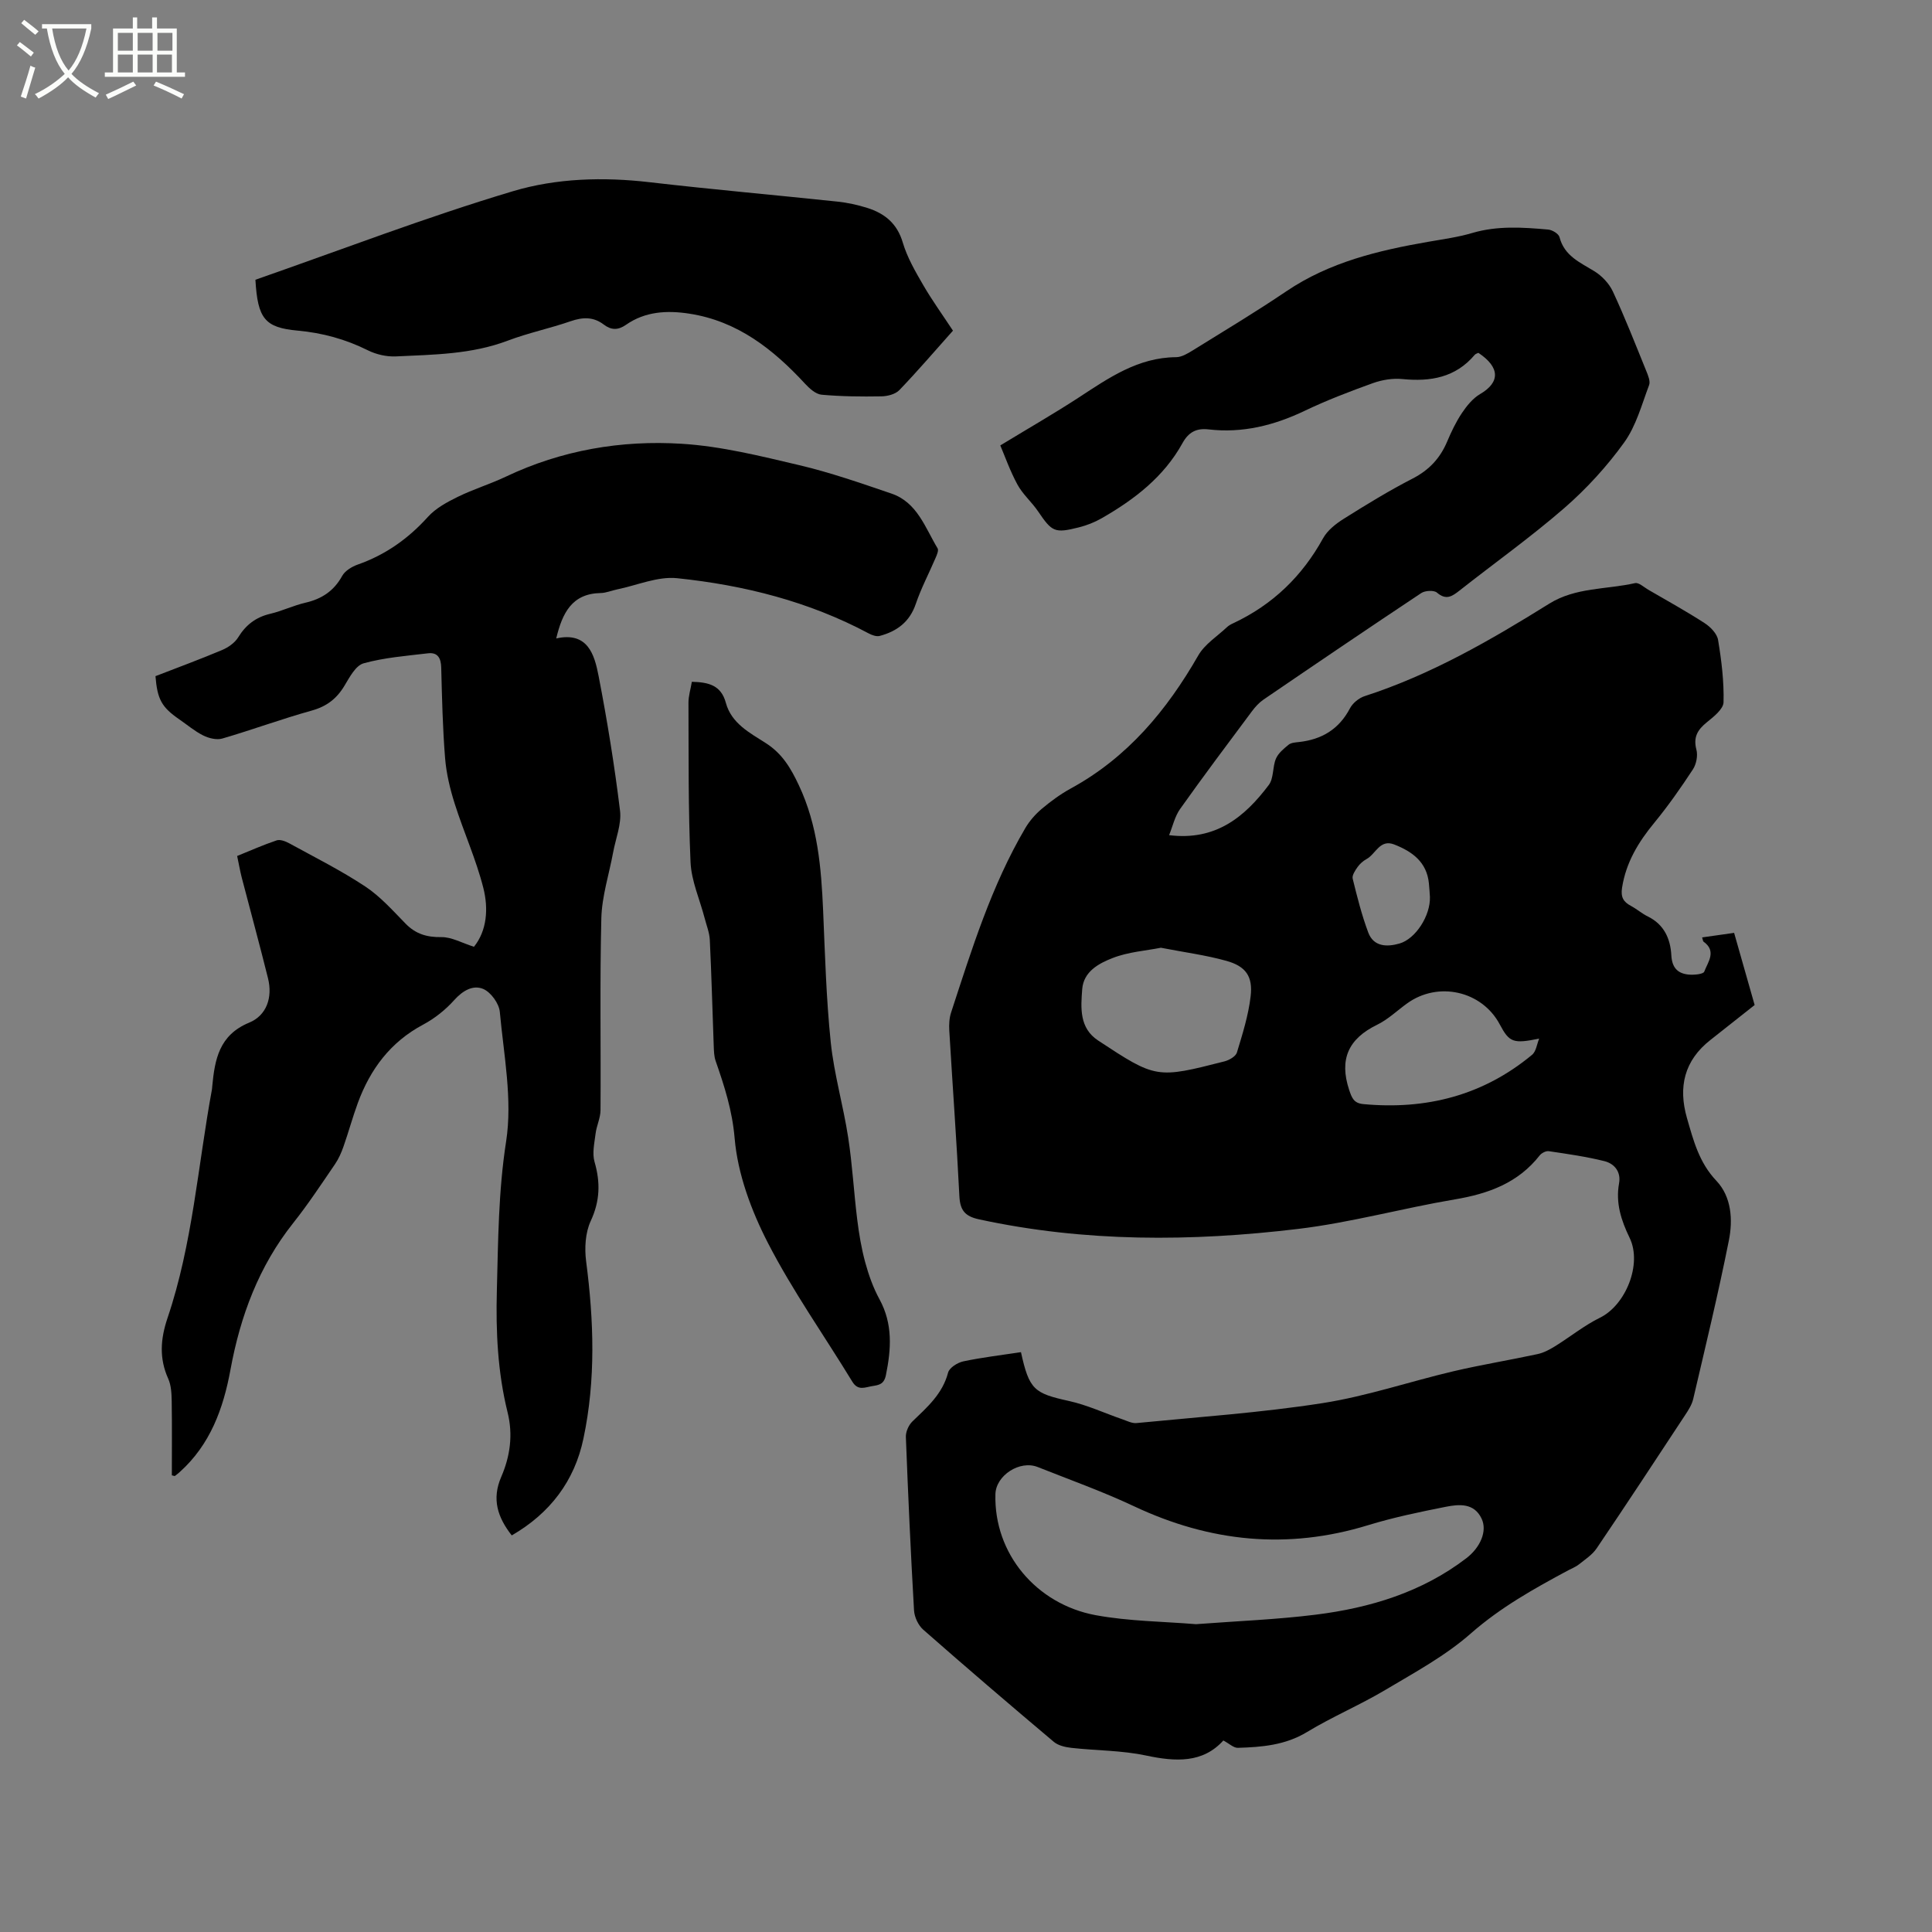 <svg enable-background="new 0 0 400 400" viewBox="0 0 400 400" xmlns="http://www.w3.org/2000/svg"><rect x="0" y="0" width="400" height="400" fill="#808080" stroke="none"/><path d="m6.4 11.7c-1-.8-1.9-1.6-2.9-2.3l.6-.7c.9.7 1.9 1.4 2.9 2.2zm-2.1 8.3c.7-2.1 1.4-4.2 2-6.4.2.1.6.3 1 .4-.7 2.3-1.3 4.4-1.9 6.4zm3-12.8c-1.1-.9-2.1-1.7-2.9-2.4l.6-.7c1 .8 2 1.5 3 2.4zm1.4-1.3v-.9h10.2v.9c-.9 4.2-2.3 7.3-4.1 9.4 1.3 1.4 3.2 2.7 5.7 4-.2.2-.4.5-.7.9-2.5-1.4-4.4-2.7-5.7-4.2-1.4 1.5-3.5 3-6.1 4.4 0 0 0 0-.1-.1-.3-.4-.5-.7-.7-.8 2.7-1.3 4.7-2.8 6.2-4.2-1.8-2.2-3-5.3-3.7-9.4zm9.2 0h-7.1c.6 3.8 1.7 6.7 3.4 8.7 1.7-2 2.9-4.8 3.7-8.7z" fill="#fbfcfa"/><path d="m31.6 3.6h.9v2.3h4.1v9.1h1.7v.9h-16.6v-.9h1.7v-9.1h4.1v-2.3h.9v2.3h3.1v-2.3zm-4 13.3.6.8c-1.9.9-3.8 1.9-5.8 2.8-.2-.3-.3-.6-.5-.9 2-.9 3.9-1.8 5.7-2.7zm-3.2-10.1v3.7h3.1v-3.7zm0 4.5v3.7h3.1v-3.7zm4.1-4.5v3.7h3.1v-3.7zm0 4.5v3.7h3.1v-3.7zm9.1 9.1c-2.1-1.1-4.1-2-5.8-2.7l.5-.8c2.2.9 4.1 1.8 5.8 2.6zm-1.9-13.6h-3.1v3.7h3.1zm-3.2 4.5v3.7h3.1v-3.7z" fill="#fbfcfa"/><path d="m211.38 279.95c1.71 7.79 2.73 8.52 9.94 10.11 3.77.83 7.35 2.51 11.03 3.78.97.33 2 .88 2.95.79 12.86-1.26 25.78-2.14 38.53-4.13 9.16-1.43 18.05-4.47 27.11-6.6 5.76-1.35 11.61-2.3 17.4-3.55 1.26-.27 2.49-.93 3.61-1.62 3.13-1.94 6.04-4.31 9.32-5.92 5.32-2.61 8.76-11.1 6.13-16.52-1.75-3.61-2.93-7.22-2.19-11.3.43-2.37-.95-4.07-3.04-4.59-3.78-.94-7.65-1.49-11.51-2.06-.58-.09-1.49.38-1.88.87-4.48 5.72-10.62 7.94-17.56 9.11-10.85 1.83-21.53 4.8-32.43 6.11-22.08 2.65-44.18 2.77-66.1-1.98-2.91-.63-3.91-1.87-4.06-4.79-.57-11.43-1.41-22.85-2.09-34.28-.07-1.24-.01-2.58.37-3.74 4.28-13.08 8.34-26.25 15.38-38.21.88-1.49 2.09-2.87 3.42-3.99 1.86-1.56 3.86-3.03 5.98-4.19 11.73-6.4 19.86-16.15 26.4-27.55 1.34-2.33 3.92-3.95 5.96-5.87.38-.36.87-.61 1.35-.83 8.11-3.82 14.2-9.7 18.53-17.56.91-1.64 2.64-3 4.28-4.03 4.66-2.93 9.37-5.82 14.26-8.33 3.4-1.75 5.68-4.19 7.14-7.64.86-2.04 1.83-4.08 3.06-5.92 1.01-1.5 2.26-3.05 3.78-3.94 4.16-2.43 4.14-5.53-.37-8.53-.23.12-.57.2-.75.41-3.98 4.72-9.16 5.59-14.97 5.02-2-.2-4.21.16-6.11.84-4.78 1.72-9.54 3.54-14.12 5.73-6.36 3.04-12.9 4.67-19.93 3.85-2.52-.29-4.13.59-5.37 2.83-3.87 7.02-9.99 11.7-16.78 15.59-1.45.83-3.07 1.46-4.7 1.87-5.02 1.26-5.54.93-8.43-3.32-1.3-1.92-3.16-3.51-4.26-5.53-1.56-2.87-2.65-6-3.56-8.12 6.02-3.66 11.2-6.63 16.2-9.89 6.23-4.07 12.3-8.33 20.21-8.38 1.16-.01 2.4-.77 3.46-1.42 6.48-4.02 13.03-7.95 19.35-12.22 8.94-6.05 19.07-8.46 29.45-10.26 3.02-.53 6.1-.94 9.03-1.81 5.22-1.54 10.48-1.18 15.75-.71.85.08 2.15.87 2.33 1.57 1 3.89 4.23 5.22 7.21 7.05 1.57.97 3.07 2.55 3.84 4.21 2.5 5.37 4.66 10.9 6.89 16.39.38.94.91 2.17.61 2.97-1.53 4.06-2.69 8.47-5.17 11.9-3.56 4.94-7.78 9.56-12.38 13.56-6.95 6.04-14.49 11.4-21.73 17.11-1.54 1.21-2.77 2.02-4.65.4-.62-.53-2.44-.43-3.23.09-10.94 7.27-21.82 14.65-32.67 22.06-.93.64-1.74 1.53-2.42 2.45-5 6.7-10.02 13.39-14.86 20.21-1.09 1.54-1.52 3.55-2.27 5.41 9.64 1.21 15.66-3.77 20.64-10.39 1.05-1.39.75-3.73 1.48-5.45.49-1.14 1.62-2.07 2.63-2.89.52-.42 1.4-.47 2.13-.55 4.72-.52 8.29-2.64 10.56-6.97.57-1.09 1.86-2.15 3.04-2.53 13.73-4.44 26.08-11.58 38.23-19.15 5.46-3.4 11.82-2.91 17.76-4.25.77-.17 1.82.83 2.71 1.35 3.92 2.28 7.89 4.47 11.69 6.93 1.21.78 2.58 2.19 2.79 3.49.71 4.26 1.24 8.6 1.13 12.9-.04 1.42-2.05 3-3.46 4.14-1.91 1.55-2.84 3.07-2.16 5.66.33 1.23-.01 3-.72 4.09-2.49 3.8-5.11 7.54-7.99 11.05-3.3 4-5.86 8.21-6.68 13.45-.31 1.98.29 2.94 1.86 3.78 1.21.65 2.27 1.59 3.5 2.19 3.36 1.65 4.66 4.64 4.84 8.01.14 2.55 1.27 3.76 3.53 4 1.11.11 3.08-.05 3.29-.61.74-1.96 2.62-4.23-.15-6.2-.13-.09-.13-.37-.29-.88 2.17-.31 4.29-.61 6.62-.94 1.44 5.06 2.82 9.93 4.25 14.94-3.04 2.41-6.09 4.83-9.15 7.23-5.43 4.25-6.71 9.75-4.86 16.18 1.34 4.64 2.5 9.2 6.08 12.97 3.15 3.32 3.45 8.1 2.59 12.38-2.19 10.99-4.83 21.89-7.38 32.81-.28 1.19-1.01 2.33-1.7 3.37-6.06 9.21-12.11 18.42-18.29 27.55-.9 1.33-2.38 2.29-3.67 3.32-.65.52-1.47.83-2.22 1.23-7.08 3.8-14 7.66-20.16 13.07-5.26 4.63-11.62 8.07-17.7 11.69-5.27 3.14-10.98 5.54-16.22 8.72-4.5 2.73-9.35 3.12-14.31 3.27-.88.03-1.79-.88-3.01-1.52-4.26 4.71-9.86 4.42-16.02 3.11-5.02-1.07-10.27-1.01-15.41-1.58-1.26-.14-2.74-.47-3.67-1.25-9.08-7.65-18.1-15.37-27.02-23.21-1.04-.91-1.84-2.62-1.92-4.01-.69-11.96-1.23-23.93-1.69-35.9-.04-1.07.57-2.46 1.35-3.21 3.06-2.95 6.23-5.69 7.39-10.11.26-1.01 1.94-2.07 3.14-2.33 3.92-.83 7.88-1.29 11.95-1.91zm36.23 56.32c8.57-.65 16.73-.96 24.81-1.97 11.25-1.41 21.95-4.64 31.15-11.67 2.96-2.27 4.38-5.65 3.19-8.19-1.55-3.31-4.66-3.02-7.45-2.47-5.39 1.07-10.8 2.19-16.05 3.8-16.71 5.13-32.73 3.49-48.44-3.9-6.5-3.06-13.3-5.49-19.98-8.14-3.7-1.47-8.64 1.73-8.75 5.61-.34 12.34 8.48 22.78 20.73 25.06 6.94 1.28 14.1 1.31 20.79 1.87zm-7.26-140.05c-3.12.62-6.77.86-10.02 2.14-2.81 1.1-5.99 2.77-6.27 6.44-.3 3.89-.62 8.05 3.3 10.63 11.98 7.89 12.11 7.9 26.14 4.32.98-.25 2.34-1.02 2.59-1.84 1.16-3.82 2.38-7.69 2.84-11.63.49-4.13-1-6.22-5-7.34-4.24-1.19-8.65-1.76-13.58-2.72zm78.32 18.81c-5.35 1.1-6.17.81-8.15-2.92-3.69-6.97-12.79-9.02-19.23-4.34-2.06 1.49-3.95 3.32-6.2 4.41-5.92 2.89-7.85 7.13-5.77 13.45.57 1.71.98 2.77 2.92 2.96 13 1.22 24.79-1.77 34.94-10.19.86-.69 1.01-2.22 1.49-3.37zm-22.62-29.34c-.05-.69-.1-1.75-.21-2.8-.44-4.42-3.45-6.59-7.18-8.05-2.97-1.16-3.82 1.96-5.7 3-.73.4-1.42 1-1.89 1.67-.5.71-1.18 1.72-1.01 2.41.92 3.75 1.87 7.53 3.22 11.14 1.12 2.99 3.9 3.02 6.46 2.29 3.33-.95 6.44-5.76 6.31-9.66z"/><path d="m105.95 317.89c-2.92-3.74-4.18-7.5-2.17-12.13 1.83-4.23 2.47-8.69 1.31-13.35-2.05-8.28-2.45-16.73-2.22-25.24.27-10.31.31-20.53 1.92-30.87 1.34-8.67-.49-17.87-1.31-26.81-.16-1.72-1.83-4.03-3.39-4.72-2.13-.93-4.29.32-6.06 2.3-1.8 2.01-4.05 3.8-6.43 5.07-6.76 3.6-10.94 9.22-13.51 16.2-1.09 2.97-1.92 6.04-2.97 9.03-.45 1.28-1.01 2.56-1.77 3.67-2.81 4.11-5.56 8.29-8.65 12.18-7.11 8.95-10.94 19.24-12.98 30.34-1.48 8.07-4.19 15.54-10.52 21.22-.31.28-.65.54-.99.8-.05.04-.18-.03-.63-.13 0-5.06.05-10.21-.03-15.35-.03-1.56-.1-3.27-.72-4.65-1.9-4.22-1.61-8.22-.15-12.56 5.2-15.35 6.28-31.52 9.2-47.33.04-.21.04-.42.06-.63.53-5.55 1.4-10.62 7.64-13.2 3.63-1.49 4.89-5.23 3.91-9.18-1.73-6.97-3.63-13.9-5.44-20.86-.34-1.32-.57-2.68-.95-4.47 2.74-1.11 5.41-2.3 8.18-3.23.72-.24 1.82.18 2.59.6 5.29 2.9 10.72 5.62 15.74 8.94 3.13 2.07 5.72 5 8.38 7.72 2.1 2.14 4.4 2.81 7.39 2.77 2.11-.03 4.23 1.2 6.75 2 2.7-3.36 3.02-7.91 1.94-12.18-1.5-5.92-4.06-11.56-5.91-17.39-.98-3.08-1.75-6.29-2.01-9.5-.5-6.23-.64-12.49-.8-18.74-.05-1.95-.72-3.19-2.74-2.95-4.47.53-9.01.88-13.32 2.07-1.64.45-2.92 2.88-3.97 4.64-1.61 2.69-3.69 4.29-6.79 5.15-6.22 1.73-12.28 3.97-18.48 5.78-1.18.35-2.82-.05-3.98-.63-1.78-.89-3.34-2.23-5-3.37-3.58-2.48-4.5-4.1-4.88-8.91 4.55-1.76 9.2-3.48 13.77-5.4 1.28-.54 2.65-1.49 3.35-2.63 1.6-2.6 3.67-4.18 6.64-4.88 2.46-.58 4.8-1.72 7.26-2.29 3.4-.78 5.92-2.43 7.64-5.56.59-1.06 2-1.91 3.21-2.34 5.73-2.01 10.45-5.35 14.52-9.86 1.62-1.8 3.97-3.07 6.19-4.16 3.22-1.58 6.7-2.64 9.95-4.18 11.56-5.49 23.88-7.6 36.45-6.81 8.17.51 16.3 2.54 24.32 4.43 6.45 1.52 12.76 3.73 19.05 5.87 5.37 1.82 6.99 7.06 9.58 11.35.25.42-.14 1.34-.41 1.96-1.36 3.19-3 6.28-4.11 9.55-1.27 3.74-3.91 5.67-7.46 6.62-.66.18-1.59-.15-2.25-.5-12.42-6.64-25.85-10.01-39.7-11.45-4.02-.42-8.27 1.47-12.42 2.32-1.14.23-2.27.73-3.4.75-5.94.11-7.94 4.1-9.21 9.4 6.52-1.44 7.91 3.31 8.77 7.76 1.79 9.24 3.3 18.56 4.44 27.9.34 2.78-.9 5.76-1.43 8.65-.84 4.54-2.32 9.05-2.44 13.61-.33 13.25-.08 26.51-.17 39.76-.01 1.61-.82 3.21-1.02 4.84-.24 1.94-.73 4.06-.22 5.84 1.24 4.27 1.14 8.11-.79 12.26-1.12 2.42-1.3 5.61-.95 8.33 1.6 12.28 2.02 24.53-.55 36.68-1.83 8.8-6.92 15.5-14.85 20.08z"/><path d="m52.88 57.92c17.72-6.18 35.31-12.95 53.31-18.33 9.01-2.7 18.74-2.98 28.34-1.86 12.93 1.5 25.9 2.64 38.85 4.01 2.09.22 4.19.68 6.19 1.31 3.6 1.14 6.17 3.21 7.34 7.16.91 3.08 2.59 5.98 4.22 8.79 1.85 3.19 4.02 6.19 6.17 9.46-3.72 4.17-7.3 8.35-11.1 12.31-.82.85-2.45 1.27-3.72 1.29-4.13.07-8.27.03-12.38-.34-1.21-.11-2.5-1.28-3.42-2.27-6.6-7.15-14-12.98-23.96-14.51-4.59-.71-9.13-.48-13.12 2.31-1.65 1.15-3.07 1.11-4.59-.05-2.15-1.64-4.35-1.56-6.85-.7-4.3 1.49-8.79 2.42-13.04 4.03-7.5 2.84-15.35 2.89-23.15 3.26-1.92.09-4.08-.4-5.8-1.26-4.62-2.3-9.39-3.61-14.54-4.08-6.8-.62-8.28-2.46-8.75-10.53z"/><path d="m143.24 141.16c3.44.08 6.05.69 7.04 4.35 1.15 4.27 4.96 6.22 8.3 8.36 3.38 2.17 5.15 5.16 6.82 8.72 3.91 8.3 4.63 17.04 5.02 25.95.39 9.1.64 18.23 1.58 27.28.69 6.6 2.59 13.06 3.6 19.64.87 5.61 1.17 11.31 1.87 16.96.37 3 .87 6.01 1.66 8.92.72 2.64 1.66 5.29 2.97 7.68 2.77 5.1 2.42 10.28 1.32 15.68-.39 1.9-1.42 2.05-2.79 2.27-1.5.23-2.96 1.06-4.16-.9-5.84-9.58-12.37-18.8-17.49-28.75-3.44-6.69-6.25-14.26-6.88-21.65-.49-5.78-2.12-10.79-3.93-16-.34-.97-.36-2.08-.4-3.13-.27-7.31-.46-14.62-.81-21.92-.07-1.53-.69-3.04-1.08-4.56-1-3.84-2.73-7.65-2.91-11.53-.49-10.99-.38-22.01-.43-33.01-.01-1.42.45-2.85.7-4.36z"/></svg>